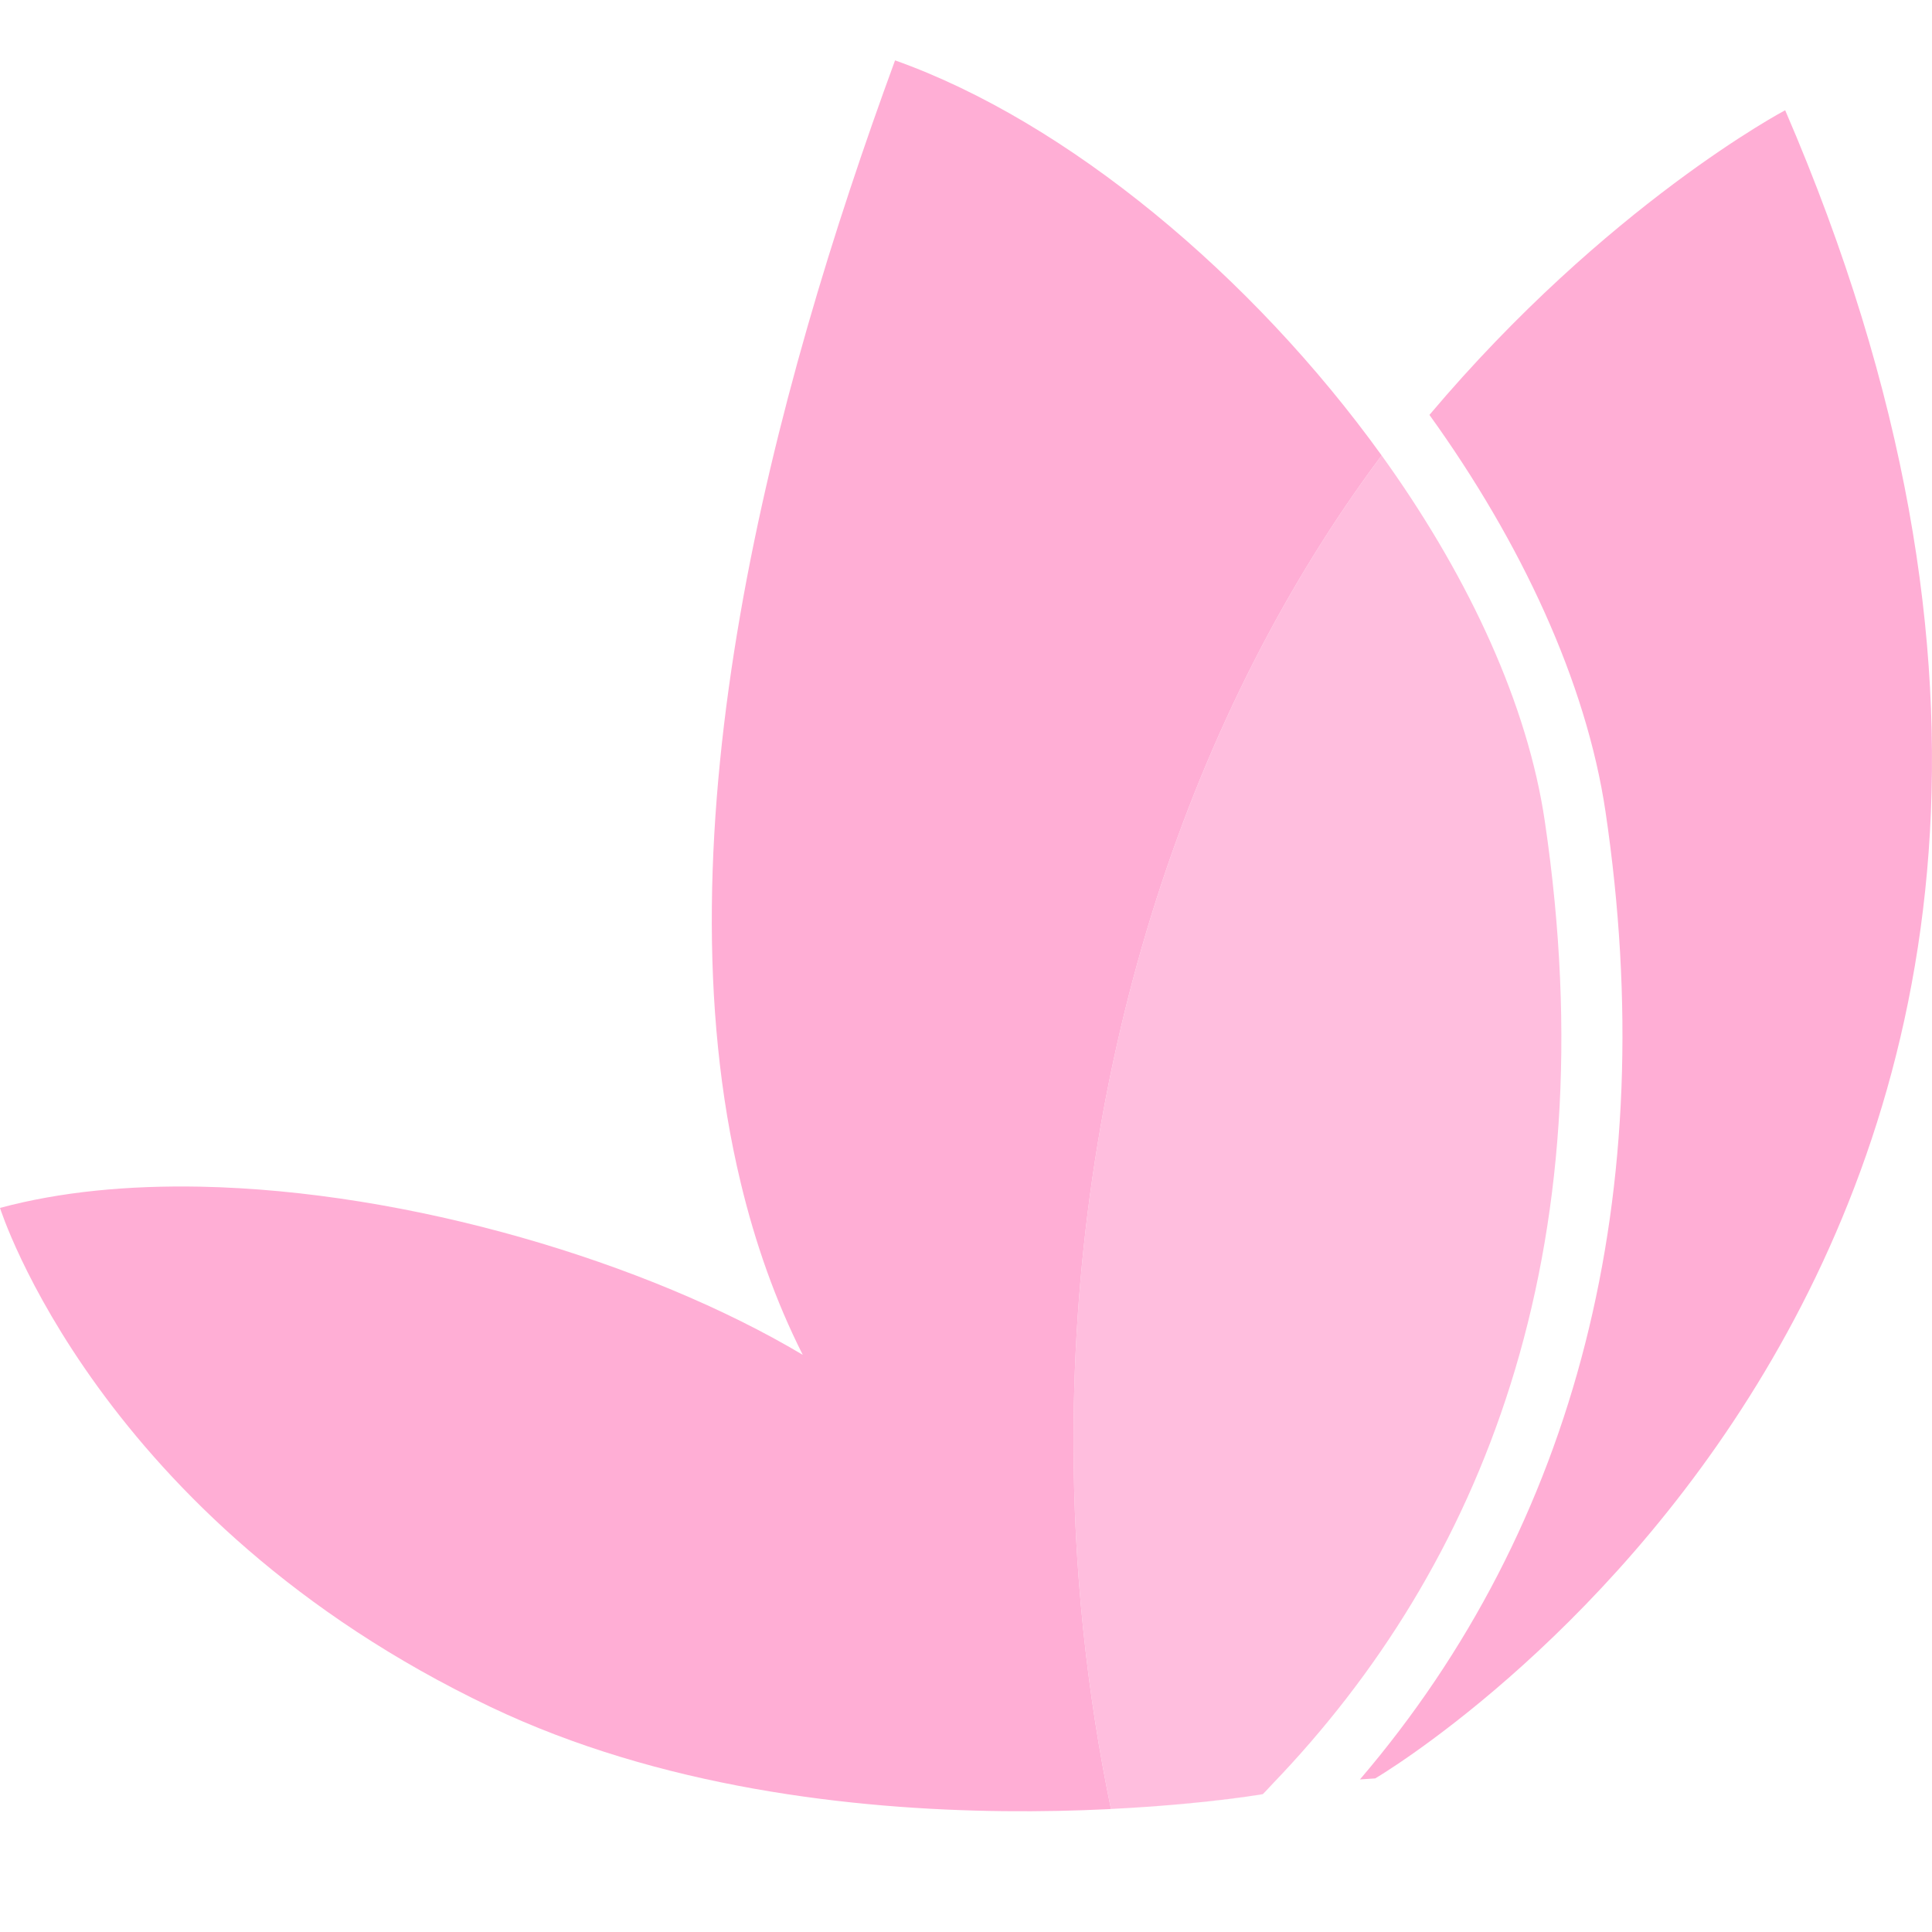 <svg width="32" height="32" viewBox="0 0 32 32" fill="none" xmlns="http://www.w3.org/2000/svg" class="websites-area__icon o--50"><path d="M26.593 13.448C26.275 11.302 25.199 8.988 23.676 6.872C26.62 3.383 29.568 1.826 29.568 1.826C37.716 20.707 22.778 29.456 22.778 29.456C22.692 29.463 22.61 29.467 22.525 29.473C26.118 25.27 27.526 19.761 26.593 13.448Z" fill="#ffaed5"></path><path fill-rule="evenodd" clip-rule="evenodd" d="M13.296 22.44C10.709 20.899 6.769 19.724 3.318 19.655C2.13 19.632 0.999 19.737 0 20.007C0 20.007 1.625 25.172 8.122 28.271C13.736 30.948 20.916 29.718 20.916 29.718C20.916 29.717 20.917 29.717 20.917 29.717C20.879 29.723 19.9 29.887 18.401 29.963C17.998 28.018 17.781 25.974 17.781 23.865C17.781 17.523 19.726 11.769 22.884 7.543C20.742 4.57 17.68 2.014 14.825 1C12.799 6.522 10.863 13.771 12.27 19.596C12.509 20.59 12.844 21.544 13.296 22.44Z" fill="#ffaed5"></path><path fill-rule="evenodd" clip-rule="evenodd" d="M22.884 7.543C22.924 7.599 22.964 7.654 23.003 7.71C24.342 9.61 25.302 11.669 25.587 13.603C26.648 20.775 24.523 25.965 21.073 29.551C21.051 29.574 21.03 29.597 21.008 29.621C20.978 29.653 20.948 29.686 20.917 29.716C20.884 29.722 19.903 29.887 18.401 29.962C17.998 28.018 17.781 25.974 17.781 23.865C17.781 17.523 19.726 11.769 22.884 7.543Z" fill="#ffaed5" fill-opacity="0.8"></path></svg>